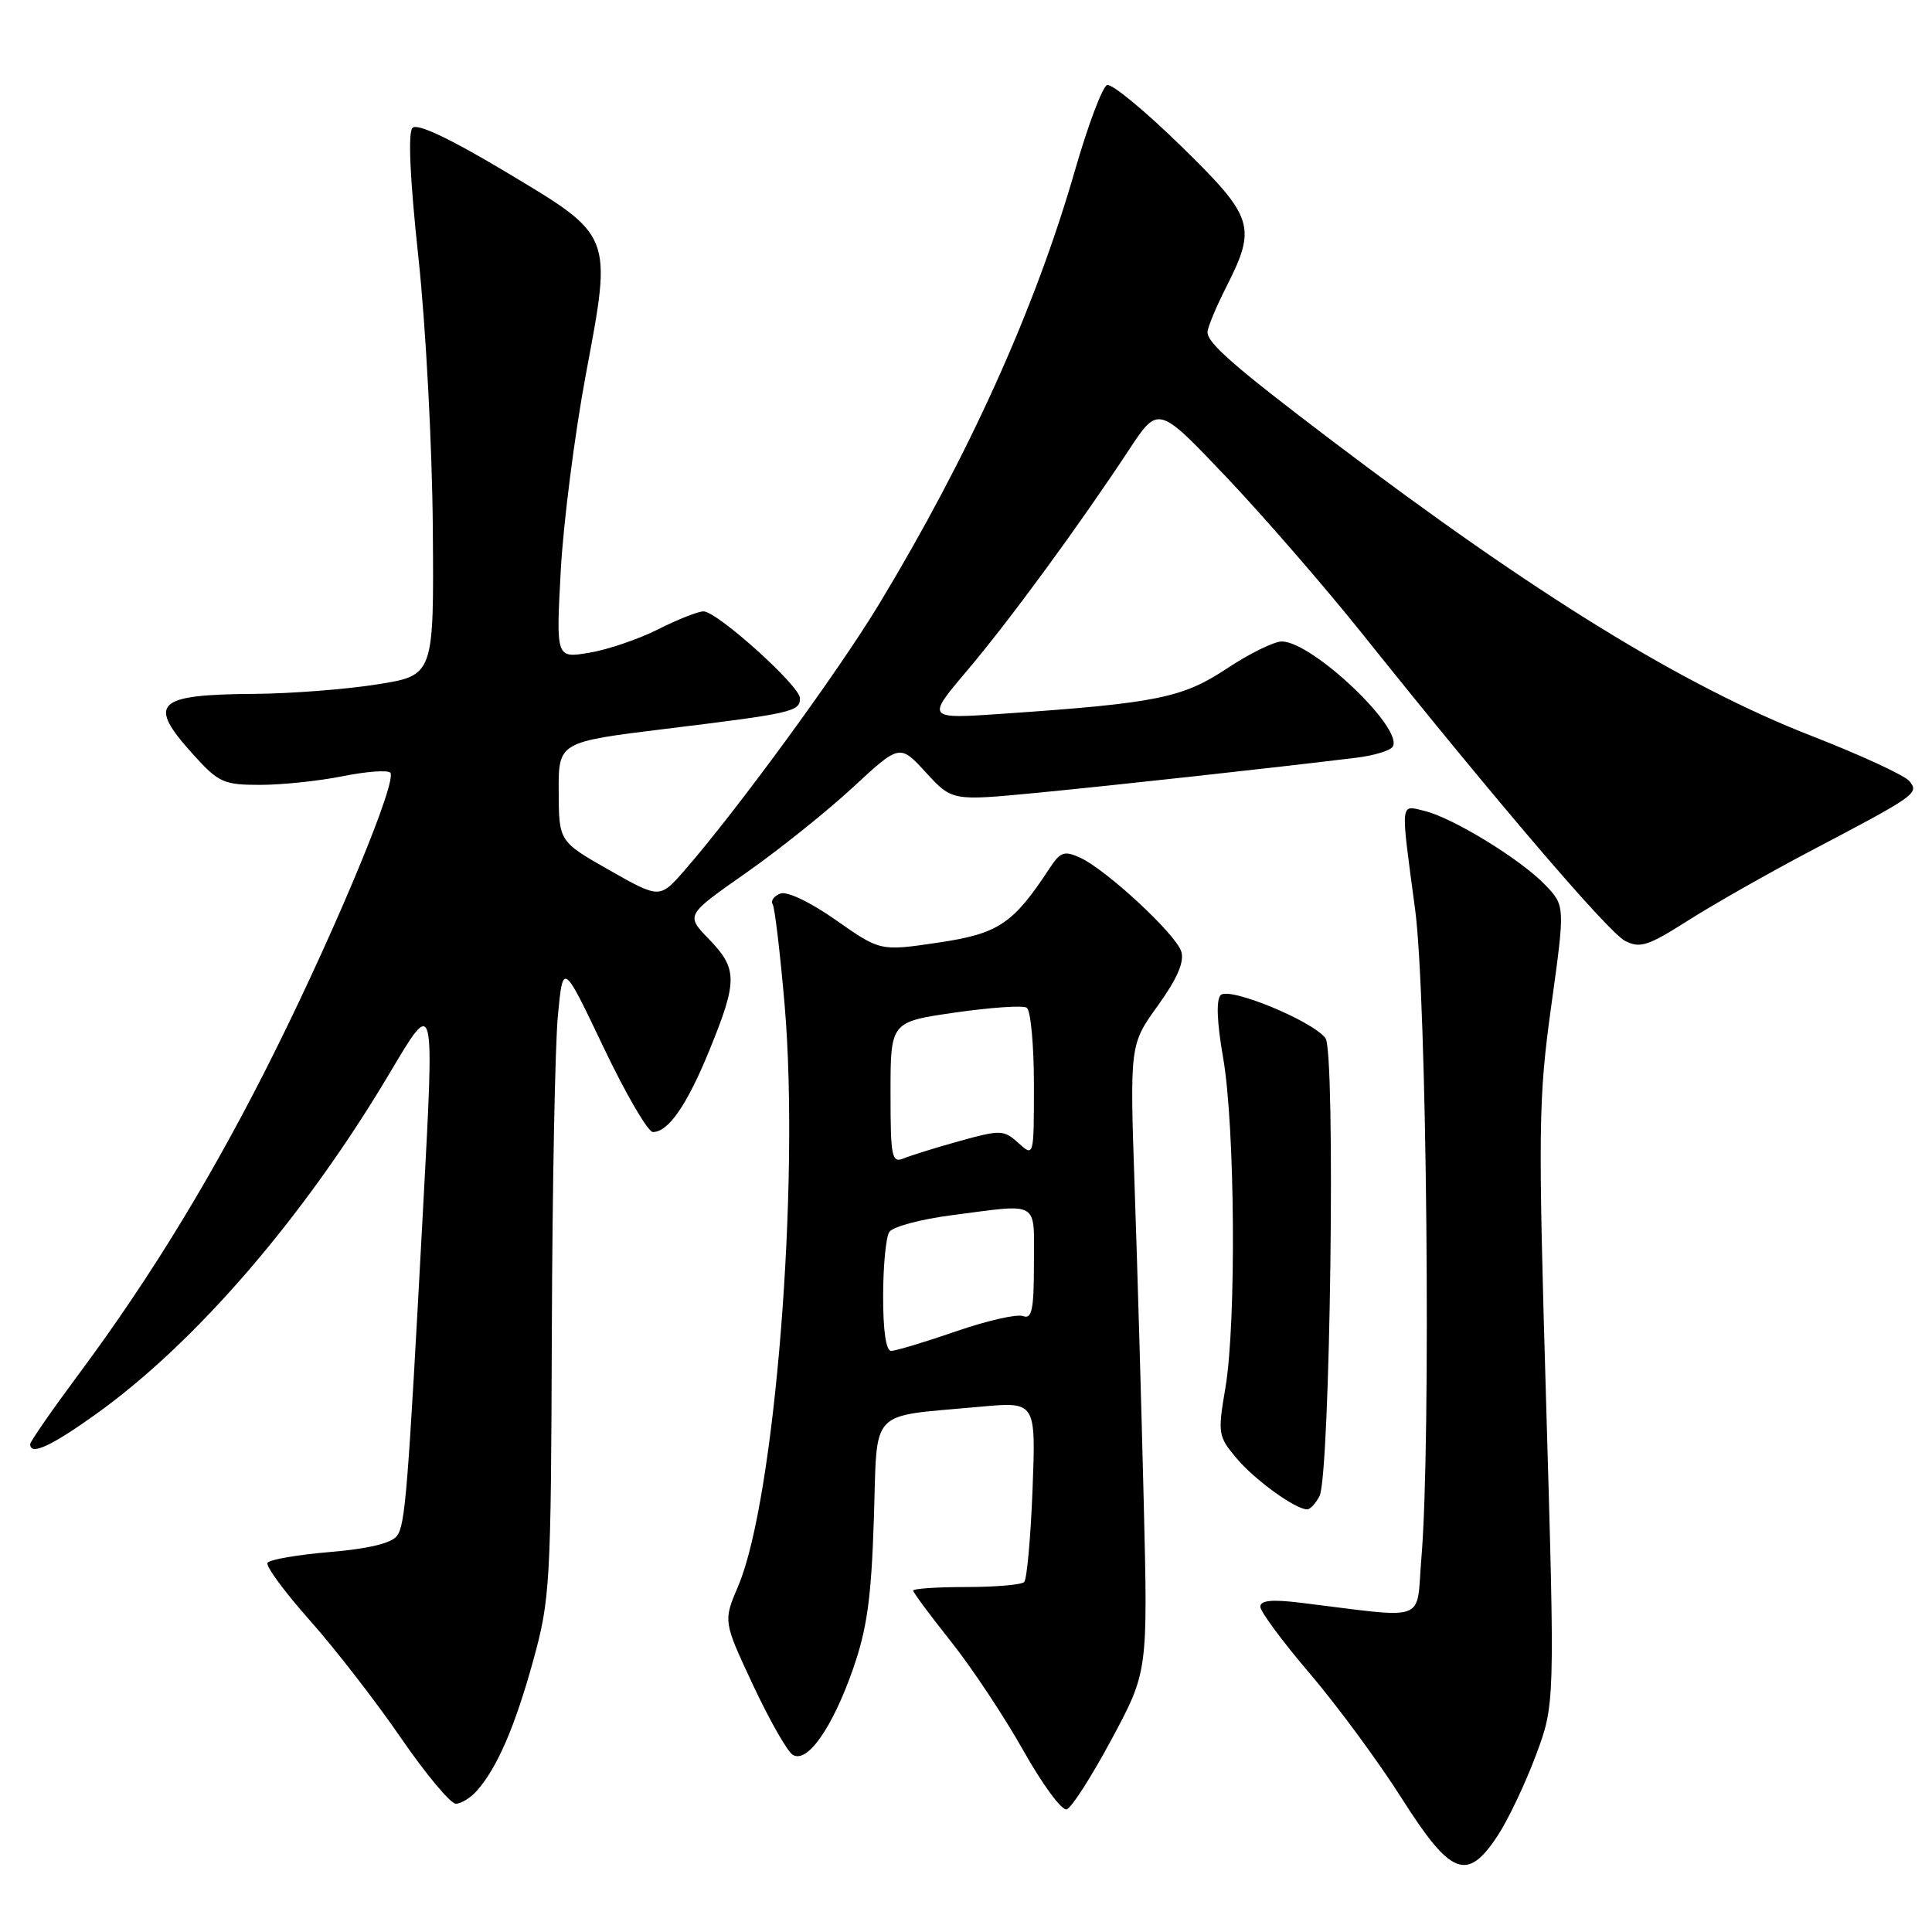 <?xml version="1.0" encoding="UTF-8" standalone="no"?>
<!DOCTYPE svg PUBLIC "-//W3C//DTD SVG 1.1//EN" "http://www.w3.org/Graphics/SVG/1.1/DTD/svg11.dtd" >
<svg xmlns="http://www.w3.org/2000/svg" xmlns:xlink="http://www.w3.org/1999/xlink" version="1.1" viewBox="0 0 256 256">
 <g >
 <path fill="currentColor"
d=" M 198.44 243.25 C 199.80 241.19 202.07 236.43 203.48 232.67 C 206.04 225.84 206.04 225.84 204.88 186.19 C 203.80 149.37 203.84 145.60 205.55 133.28 C 207.39 120.01 207.39 120.01 204.73 117.24 C 201.50 113.87 192.51 108.36 188.75 107.45 C 185.49 106.66 185.56 105.92 187.51 120.50 C 189.07 132.14 189.64 191.13 188.34 206.47 C 187.61 215.16 189.50 214.47 172.25 212.36 C 168.53 211.91 167.00 212.06 167.00 212.90 C 167.00 213.54 169.96 217.54 173.58 221.78 C 177.20 226.03 182.66 233.44 185.71 238.25 C 192.25 248.56 194.39 249.40 198.44 243.25 Z  M 147.30 230.45 C 152.10 221.50 152.10 221.50 151.55 199.00 C 151.25 186.62 150.71 167.93 150.35 157.46 C 149.70 138.42 149.70 138.42 153.43 133.24 C 156.00 129.66 156.96 127.44 156.52 126.07 C 155.79 123.76 146.59 115.23 143.11 113.64 C 141.04 112.70 140.50 112.88 139.11 115.00 C 134.24 122.43 132.33 123.71 124.33 124.90 C 116.64 126.04 116.64 126.04 110.78 121.93 C 107.37 119.53 104.28 118.06 103.40 118.40 C 102.56 118.72 102.10 119.36 102.38 119.81 C 102.66 120.26 103.37 126.23 103.96 133.07 C 106.01 156.86 102.67 198.76 97.81 210.17 C 95.83 214.83 95.83 214.83 99.78 223.28 C 101.96 227.92 104.32 232.08 105.04 232.52 C 106.95 233.71 110.27 229.01 113.01 221.20 C 114.88 215.87 115.45 211.81 115.79 201.34 C 116.29 186.32 114.89 187.79 129.88 186.40 C 137.26 185.72 137.26 185.72 136.82 197.34 C 136.57 203.73 136.07 209.26 135.71 209.63 C 135.34 209.99 131.88 210.29 128.02 210.29 C 124.16 210.29 121.00 210.50 121.00 210.76 C 121.00 211.01 123.25 214.04 126.00 217.50 C 128.75 220.95 133.06 227.45 135.59 231.94 C 138.11 236.43 140.70 239.95 141.34 239.75 C 141.98 239.56 144.66 235.37 147.30 230.45 Z  M 63.22 237.25 C 65.90 234.20 68.25 228.75 70.66 220.01 C 72.89 211.90 73.01 209.92 73.12 176.51 C 73.19 157.25 73.55 138.35 73.93 134.50 C 74.60 127.50 74.60 127.50 79.96 138.75 C 82.91 144.94 85.86 150.00 86.51 150.00 C 88.58 150.00 91.06 146.39 94.07 138.99 C 97.75 129.96 97.73 128.35 93.93 124.43 C 90.86 121.26 90.86 121.26 98.80 115.70 C 103.16 112.65 109.54 107.54 112.98 104.36 C 119.22 98.58 119.22 98.58 122.68 102.35 C 126.15 106.13 126.15 106.13 137.32 105.06 C 147.37 104.09 168.56 101.77 179.73 100.40 C 182.05 100.12 184.22 99.46 184.54 98.94 C 186.03 96.53 173.86 85.00 169.84 85.00 C 168.81 85.00 165.54 86.61 162.57 88.58 C 156.72 92.47 153.26 93.17 133.11 94.56 C 122.71 95.28 122.71 95.28 128.12 88.89 C 133.76 82.23 142.94 69.70 149.59 59.61 C 153.47 53.72 153.47 53.72 162.40 63.11 C 167.31 68.28 175.47 77.67 180.53 84.00 C 198.30 106.22 213.07 123.48 215.31 124.66 C 217.30 125.70 218.35 125.36 223.68 121.97 C 227.04 119.84 234.22 115.76 239.64 112.90 C 253.99 105.36 254.34 105.11 252.99 103.49 C 252.36 102.73 246.55 100.05 240.09 97.53 C 223.12 90.93 203.43 78.81 176.50 58.40 C 163.54 48.57 160.00 45.48 160.00 44.01 C 160.00 43.42 161.12 40.71 162.50 38.00 C 166.55 30.01 166.15 28.77 156.41 19.27 C 151.69 14.66 147.32 11.06 146.70 11.27 C 146.09 11.47 144.17 16.56 142.44 22.57 C 137.15 40.96 128.34 60.45 116.44 80.12 C 111.00 89.10 97.72 107.27 90.73 115.30 C 87.42 119.09 87.42 119.09 80.74 115.30 C 74.06 111.50 74.06 111.50 74.03 104.91 C 74.00 98.32 74.00 98.32 88.25 96.57 C 105.01 94.52 106.00 94.29 106.00 92.52 C 106.00 90.89 95.04 81.03 93.22 81.01 C 92.51 81.01 89.81 82.07 87.22 83.38 C 84.62 84.69 80.52 86.09 78.09 86.49 C 73.68 87.23 73.68 87.23 74.30 75.67 C 74.64 69.31 76.14 57.60 77.62 49.65 C 81.14 30.85 81.33 31.34 66.75 22.62 C 59.59 18.34 55.29 16.31 54.66 16.94 C 54.04 17.56 54.32 23.71 55.45 34.20 C 56.42 43.17 57.27 59.27 57.35 70.00 C 57.50 89.49 57.50 89.49 50.00 90.68 C 45.88 91.34 38.60 91.90 33.83 91.94 C 20.57 92.03 19.43 93.15 25.62 100.00 C 28.96 103.69 29.63 104.00 34.45 104.00 C 37.32 104.00 42.23 103.49 45.36 102.86 C 48.49 102.23 51.35 102.01 51.71 102.38 C 52.69 103.35 44.87 122.28 36.58 139.00 C 28.62 155.06 20.12 169.07 10.41 182.11 C 6.89 186.85 4.00 191.02 4.00 191.36 C 4.00 192.90 6.69 191.68 12.63 187.44 C 25.88 177.99 40.28 161.29 51.60 142.25 C 57.63 132.10 57.58 131.88 56.07 159.95 C 54.03 197.94 53.70 202.03 52.60 203.51 C 51.88 204.49 48.81 205.22 43.72 205.65 C 39.44 206.01 35.72 206.65 35.45 207.08 C 35.18 207.51 37.70 210.93 41.03 214.68 C 44.37 218.43 49.80 225.44 53.10 230.25 C 56.41 235.06 59.69 239.00 60.40 239.00 C 61.11 239.00 62.38 238.21 63.22 237.25 Z  M 174.84 198.25 C 176.26 195.50 177.00 139.36 175.63 137.56 C 173.88 135.25 162.87 130.73 161.75 131.85 C 161.13 132.47 161.25 135.47 162.07 140.16 C 163.65 149.20 163.83 175.25 162.38 183.85 C 161.34 189.96 161.40 190.32 163.86 193.24 C 166.27 196.11 171.64 199.99 173.21 200.00 C 173.61 200.00 174.34 199.21 174.84 198.25 Z  M 117.02 171.75 C 117.02 167.76 117.39 163.94 117.83 163.25 C 118.26 162.56 121.97 161.56 126.06 161.03 C 137.92 159.49 137.00 158.95 137.00 167.47 C 137.00 173.55 136.73 174.83 135.56 174.39 C 134.77 174.08 130.76 175.00 126.65 176.42 C 122.53 177.84 118.68 179.00 118.08 179.00 C 117.40 179.00 117.01 176.29 117.02 171.75 Z  M 118.00 144.81 C 118.00 135.40 118.00 135.40 126.54 134.17 C 131.24 133.49 135.51 133.20 136.04 133.52 C 136.57 133.85 137.00 138.44 137.00 143.71 C 137.00 153.31 137.00 153.31 134.95 151.46 C 133.01 149.70 132.59 149.69 127.20 151.18 C 124.07 152.05 120.71 153.09 119.75 153.49 C 118.16 154.15 118.00 153.38 118.00 144.81 Z "/>
</g>
</svg>